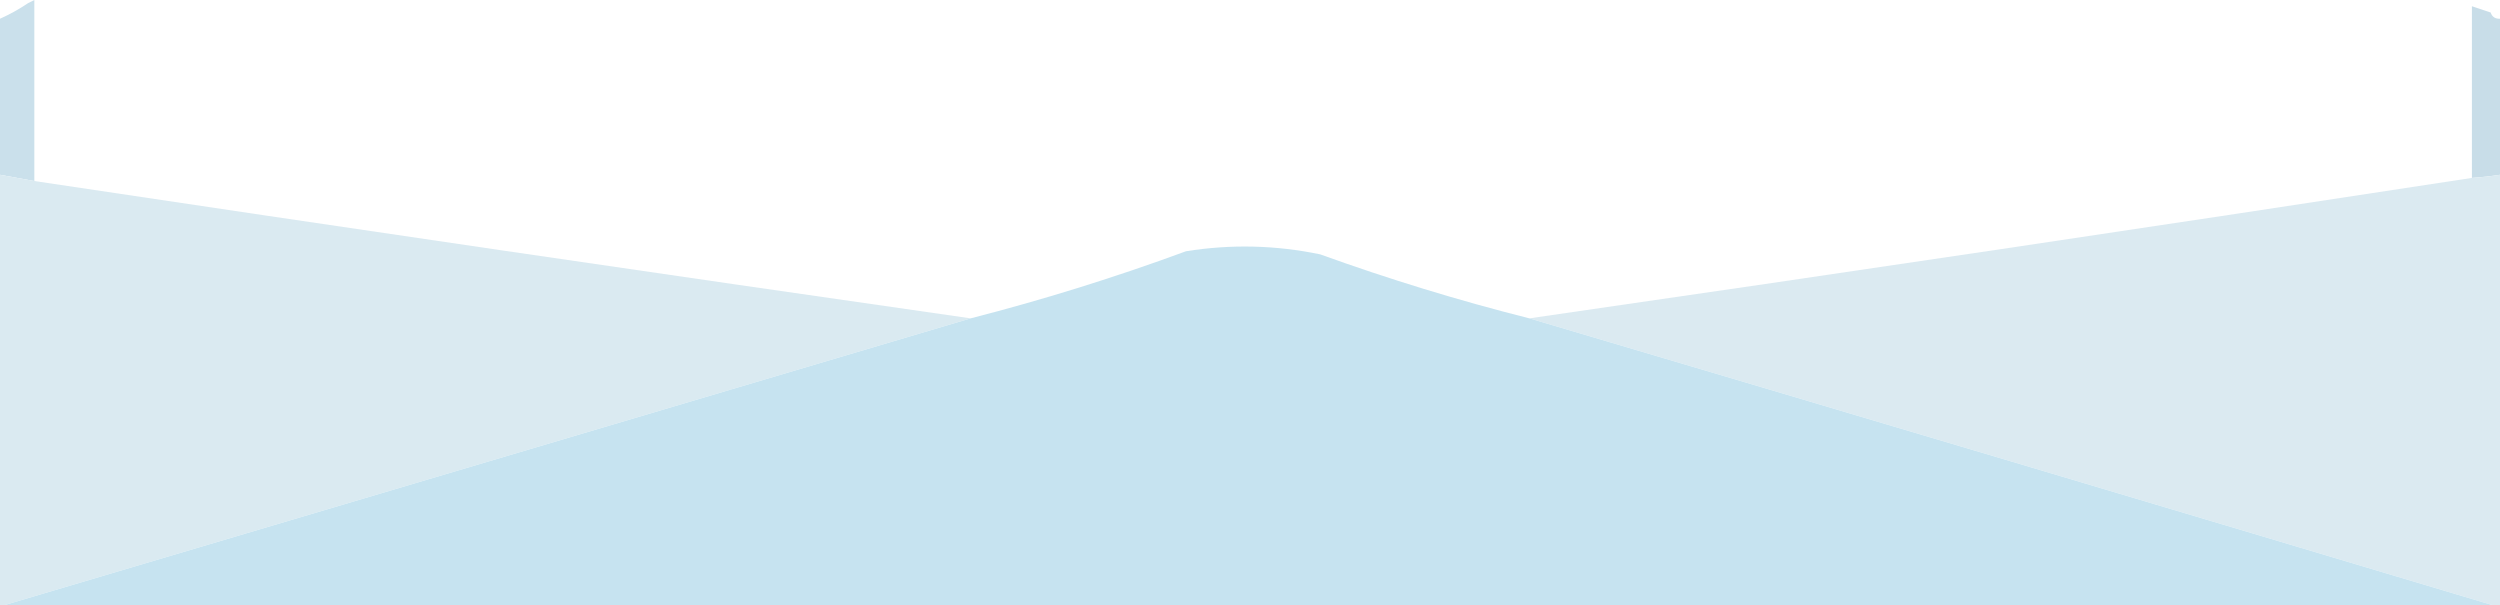 <?xml version="1.0" encoding="UTF-8" standalone="no"?>
<svg
   version="1.1"
   width="801"
   height="194"
   style="clip-rule:evenodd;fill-rule:evenodd;image-rendering:optimizeQuality;shape-rendering:geometricPrecision;text-rendering:geometricPrecision"
   id="svg34"
   sodipodi:docname="mail-bg.svg"
   inkscape:version="1.1 (c68e22c387, 2021-05-23)"
   xmlns:inkscape="http://www.inkscape.org/namespaces/inkscape"
   xmlns:sodipodi="http://sodipodi.sourceforge.net/DTD/sodipodi-0.dtd"
   xmlns="http://www.w3.org/2000/svg"
   xmlns:svg="http://www.w3.org/2000/svg">
  <defs
     id="defs38" />
  <sodipodi:namedview
     id="namedview36"
     pagecolor="#ffffff"
     bordercolor="#666666"
     borderopacity="1.0"
     inkscape:pageshadow="2"
     inkscape:pageopacity="0.0"
     inkscape:pagecheckerboard="0"
     showgrid="false"
     inkscape:zoom="1.5443196"
     inkscape:cx="401.14753"
     inkscape:cy="24.930073"
     inkscape:window-width="2560"
     inkscape:window-height="1411"
     inkscape:window-x="-9"
     inkscape:window-y="-9"
     inkscape:window-maximized="1"
     inkscape:current-layer="svg34"
     fit-margin-top="0"
     fit-margin-left="0"
     fit-margin-right="0"
     fit-margin-bottom="0" />
  <g
     id="g16"
     transform="translate(0.5,-144.5)">
    <path
       style="opacity:0.999"
       fill="#cae0eb"
       d="m 10.5,144.5 c 0,19.333 0,38.667 0,58 -3.667,-0.667 -7.333,-1.333 -11,-2 0,-16.667 0,-33.333 0,-50 3.169,-1.417 6.169,-3.083 9,-5 0.667,-0.333 1.333,-0.667 2,-1 z"
       id="path14" />
  </g>
  <g
     id="g20"
     transform="translate(0.5,-144.5)">
    <path
       style="opacity:1"
       fill="#c8dde8"
       d="m 791.5,146.5 c 2,0.667 4,1.333 6,2 0.473,1.406 1.473,2.073 3,2 0,16.667 0,33.333 0,50 -2.982,0.463 -5.982,0.796 -9,1 0,-18.333 0,-36.667 0,-55 z"
       id="path18" />
  </g>
  <g
     id="g24"
     transform="translate(0.5,-144.5)">
    <path
       style="opacity:1"
       fill="#daeaf1"
       d="m -0.5,200.5 c 3.667,0.667 7.333,1.333 11,2 99.959,14.995 199.959,29.661 300,44 -103.343,30.674 -206.676,61.34 -310,92 -0.333,0 -0.667,0 -1,0 0,-46 0,-92 0,-138 z"
       id="path22" />
  </g>
  <g
     id="g28"
     transform="translate(0.5,-144.5)">
    <path
       style="opacity:1"
       fill="#dbeaf1"
       d="m 800.5,200.5 c 0,46 0,92 0,138 -0.667,0 -1.333,0 -2,0 -102.988,-30.829 -205.988,-61.495 -309,-92 100.864,-14.573 201.53,-29.573 302,-45 3.018,-0.204 6.018,-0.537 9,-1 z"
       id="path26" />
  </g>
  <g
     id="g32"
     transform="translate(0.5,-144.5)">
    <path
       style="opacity:1"
       fill="#c6e3f0"
       d="m 489.5,246.5 c 103.012,30.505 206.012,61.171 309,92 -266,0 -532,0 -798,0 103.324,-30.66 206.657,-61.326 310,-92 23.314,-5.981 46.314,-13.147 69,-21.5 14.417,-2.304 28.751,-1.971 43,1 21.998,7.944 44.331,14.777 67,20.5 z"
       id="path30" />
  </g>
</svg>

